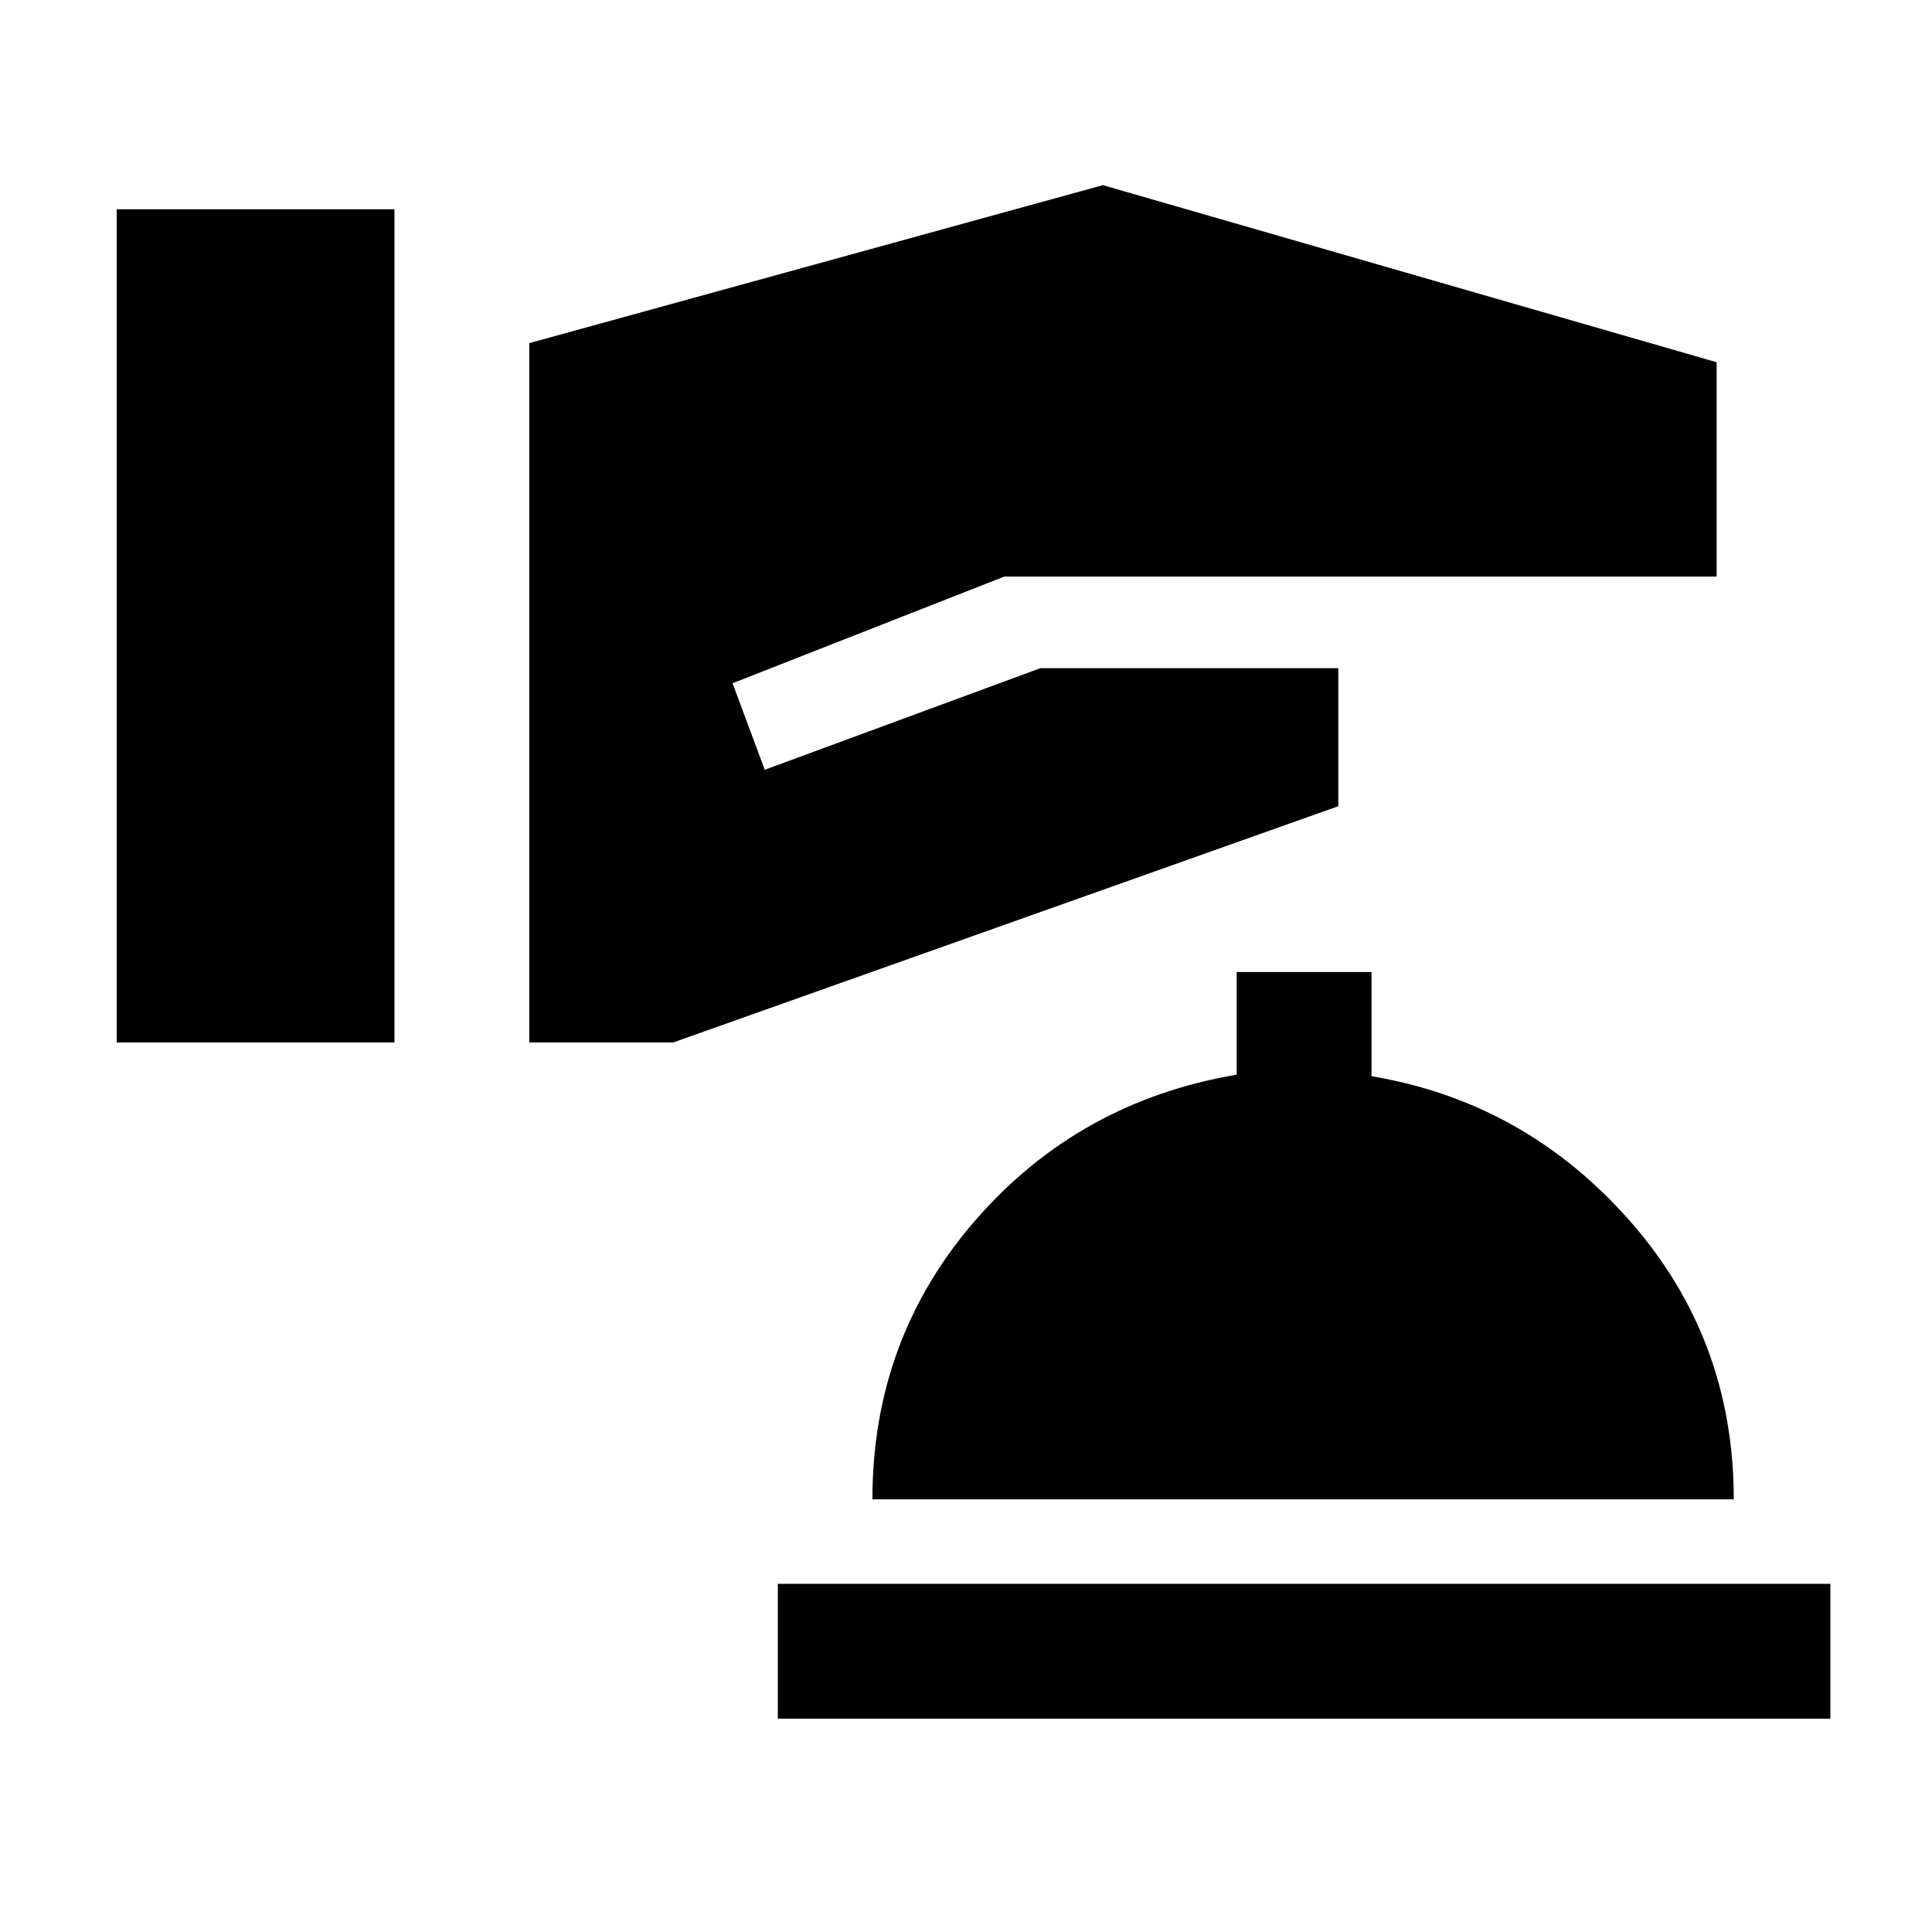 <svg xmlns="http://www.w3.org/2000/svg" height="20" viewBox="0 -960 960 960" width="20"><path d="M58-442h138v-414H58v414Zm205 0h71.5L665-559.4V-628H517l-137 50.5-16-43 135-53h354V-780l-305-88-285 78.5V-442Zm123.5 336h523v-67h-523v67Zm47-109h428q0-80-52-138.75t-128-71.484V-477h-67v51q-78.433 13.306-129.717 72.215Q433.5-294.875 433.5-215Z"/></svg>